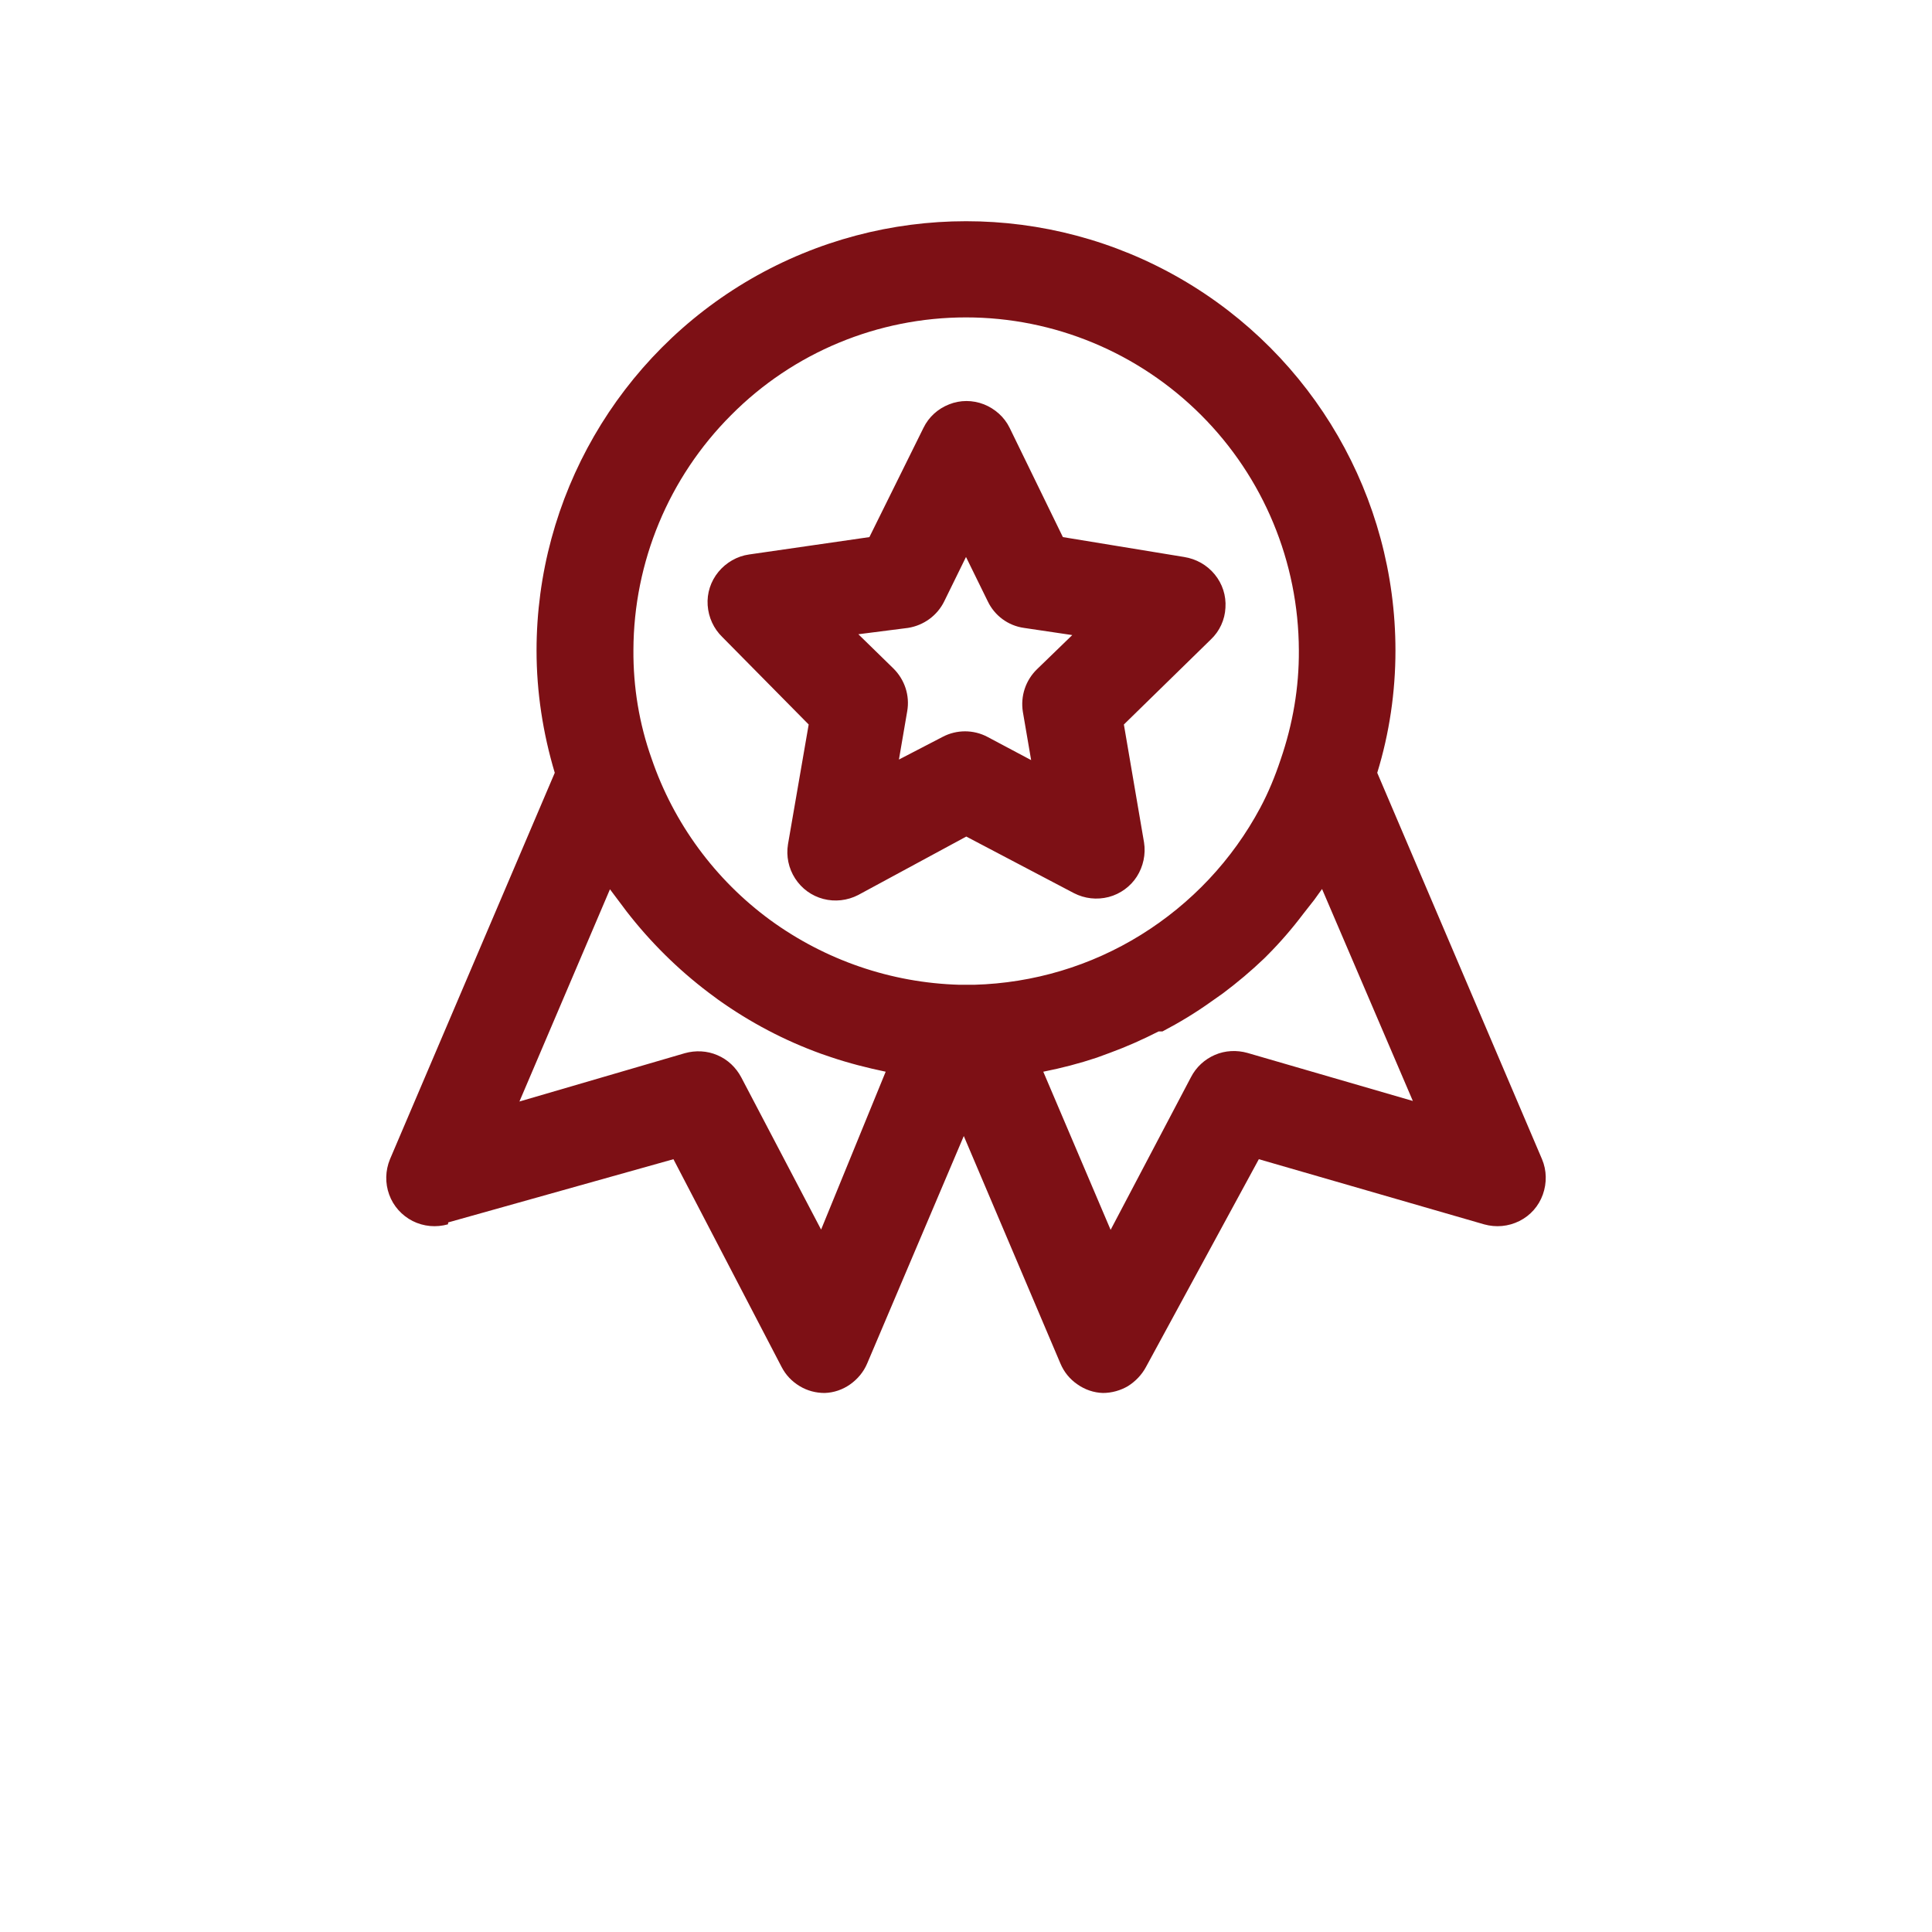 <?xml version="1.0" encoding="utf-8"?>
<!-- Generator: Adobe Illustrator 24.1.2, SVG Export Plug-In . SVG Version: 6.00 Build 0)  -->
<svg version="1.1" id="Layer_1" xmlns="http://www.w3.org/2000/svg" xmlns:xlink="http://www.w3.org/1999/xlink" x="0px" y="0px"
	 viewBox="0 0 700 700" style="enable-background:new 0 0 700 700;" xml:space="preserve">
<style type="text/css">
	.st0{fill:#7D1015;}
</style>
<path class="st0" d="M293,262.5l-7.5,43.4c-0.7,4.3,0.2,8.7,2.6,12.4c2.4,3.7,6,6.3,10.2,7.4s8.7,0.6,12.6-1.4l39.2-21.2l39,20.5v0
	c3.9,2,8.3,2.5,12.6,1.4c4.2-1.1,7.9-3.8,10.2-7.4s3.3-8.1,2.6-12.4l-7.3-42.7l31.5-30.8c3.2-3,5.1-7.2,5.3-11.5
	c0.3-4.4-1.1-8.7-3.9-12.1c-2.8-3.4-6.7-5.6-11.1-6.3l-43.9-7.2l-19.3-39.6c-1.9-3.9-5.3-6.9-9.3-8.5c-4.1-1.6-8.6-1.6-12.6,0
	c-4.1,1.6-7.4,4.6-9.3,8.5L315,194.6l-43.6,6.3v0c-4.3,0.6-8.3,2.9-11.1,6.3c-2.8,3.4-4.2,7.7-3.9,12.1c0.3,4.4,2.2,8.5,5.3,11.5
	L293,262.5z M329,227.5c5.7-0.9,10.6-4.5,13.1-9.6l7.9-16.1l7.9,16.1c2.5,5.2,7.4,8.8,13.1,9.6l17.5,2.6l-12.8,12.4
	c-4.1,4-6,9.7-5.1,15.4l3,17.5l-15.8-8.4c-5.1-2.7-11.2-2.7-16.3,0l-15.8,8.2l3-17.5l0,0c1-5.7-0.9-11.5-5.1-15.6L311,229.8
	L329,227.5z M162.4,442.9L244,420l39.2,75.3c1.5,2.9,3.7,5.2,6.5,6.9c2.8,1.7,5.9,2.5,9.1,2.5c3.3-0.1,6.5-1.2,9.2-3.1
	c2.7-1.9,4.9-4.5,6.2-7.6l35-82.4l35,82.4c1.3,3.1,3.4,5.7,6.2,7.6c2.7,1.9,5.9,3,9.2,3.1c3.2,0,6.4-0.9,9.1-2.5
	c2.7-1.7,5-4.1,6.5-6.9l40.9-75.3l81.6,23.6c4.3,1.2,8.8,0.8,12.8-1.2c4-2,7-5.4,8.5-9.6c1.5-4.2,1.4-8.8-0.3-12.8l-59.7-140
	c4.4-14.3,6.6-29.3,6.6-44.3c0-55.6-29.7-106.9-77.8-134.7c-48.1-27.8-107.4-27.8-155.6,0c-48.1,27.8-77.8,79.2-77.8,134.7
	c0,15,2.3,29.9,6.6,44.3l-59.7,140c-1.7,4.1-1.8,8.7-0.3,12.8c1.5,4.2,4.6,7.6,8.5,9.6c4,2,8.5,2.4,12.8,1.2L162.4,442.9z
	 M476.2,326l2.8-3.9l32.9,76.8L452,381.5h0c-3.9-1.1-8.1-0.9-11.8,0.7c-3.7,1.6-6.8,4.4-8.7,8.1l-29.1,55.3L378,388.3
	c6.6-1.3,13.1-3,19.4-5.1l4.9-1.8c6-2.2,11.8-4.8,17.5-7.7h1.4c6.1-3.2,11.9-6.7,17.5-10.7l4.4-3.1c5.2-3.9,10.2-8.1,14.9-12.6
	l1.1-1.1h0c4.7-4.7,9.1-9.8,13.1-15.1L476.2,326z M350,115c32,0,62.6,12.8,85.2,35.4c22.6,22.6,35.3,53.2,35.4,85.2
	c0.1,13.5-2.2,26.8-6.6,39.6c-2,6-4.4,11.9-7.4,17.5c-10.1,18.9-25,34.7-43.2,46c-18.2,11.3-39,17.5-60.4,18.1h-5.4
	c-24.7-0.7-48.6-8.9-68.6-23.5c-19.9-14.6-34.9-35-42.9-58.4c-4.5-12.6-6.7-26-6.6-39.4c0.1-31.9,12.8-62.5,35.4-85.1
	C287.4,127.7,318.1,115,350,115L350,115z M221,322.2l6,8v0c8.6,11.1,18.6,21,29.7,29.4l3.5,2.6c11.5,8.2,24,14.8,37.3,19.6l3.5,1.2
	v0c6.5,2.2,13.2,3.9,19.9,5.3l-23.4,57.2l-28.9-55.1c-1.9-3.6-4.9-6.5-8.7-8.1c-3.7-1.6-7.9-1.8-11.8-0.7l-59.9,17.5L221,322.2z"/>
</svg>
